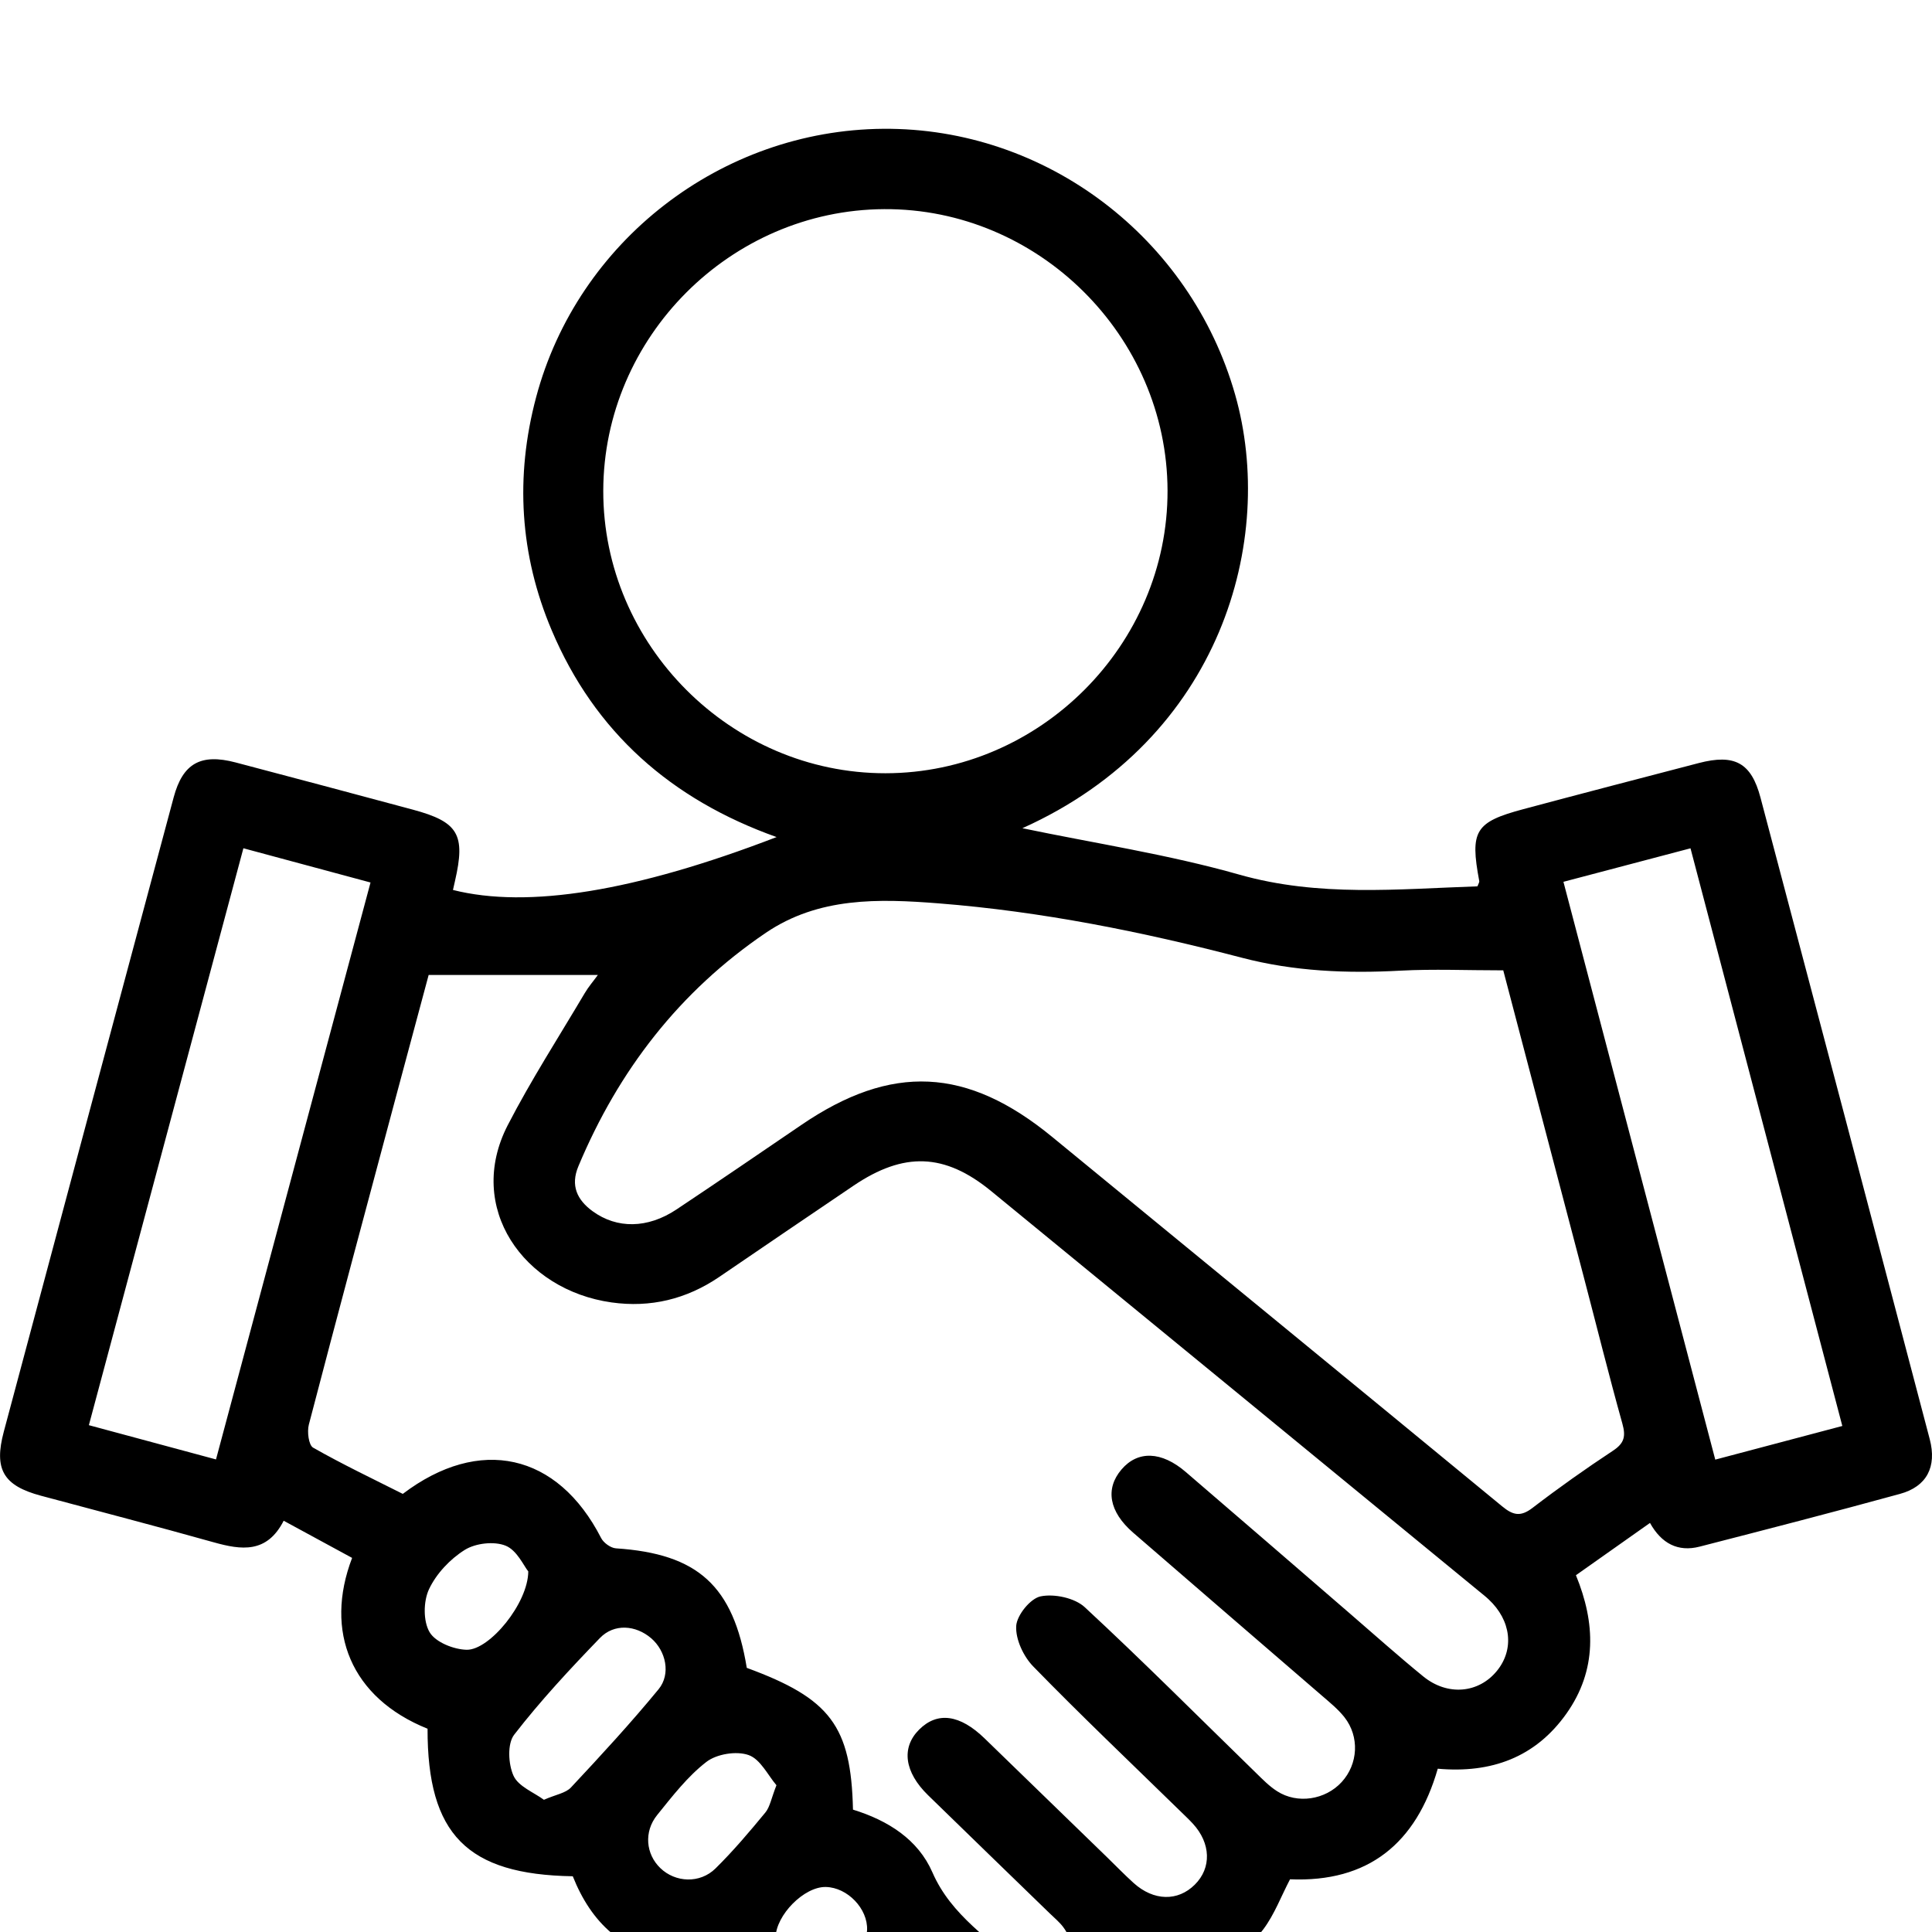 <svg width="60" height="60" viewBox="0 0 60 60" fill="none" xmlns="http://www.w3.org/2000/svg">
<g filter="url(#filter0_d_331_236)">
<path d="M14.065 23.638C16.39 24.225 19.722 23.687 24.118 21.996C20.841 20.828 18.471 18.735 17.134 15.575C16.142 13.233 15.993 10.805 16.649 8.339C17.939 3.489 22.399 0.039 27.429 -3.40266e-05C32.485 -0.039 36.969 3.383 38.357 8.251C39.643 12.757 37.932 18.944 31.751 21.721C34 22.19 36.284 22.536 38.49 23.163C40.96 23.863 43.418 23.609 45.883 23.526C45.912 23.448 45.947 23.401 45.939 23.36C45.648 21.803 45.808 21.529 47.313 21.128C49.126 20.642 50.942 20.171 52.758 19.697C53.868 19.408 54.387 19.686 54.673 20.768C56.432 27.408 58.184 34.053 59.93 40.696C60.155 41.553 59.838 42.167 59.006 42.394C56.937 42.962 54.861 43.498 52.784 44.032C52.111 44.206 51.596 43.934 51.242 43.296C50.455 43.852 49.723 44.368 48.942 44.92C49.55 46.401 49.605 47.865 48.646 49.219C47.683 50.577 46.315 51.078 44.651 50.929C43.982 53.254 42.489 54.465 40.063 54.363C39.786 54.893 39.58 55.451 39.239 55.909C38.498 56.905 37.474 57.433 36.215 57.407C35.824 57.4 35.628 57.499 35.45 57.875C34.411 60.061 31.825 60.587 29.995 59.01C29.612 58.679 29.244 58.327 28.886 57.998C28.34 58.499 27.876 59.053 27.296 59.432C25.359 60.702 22.654 59.736 21.824 57.482C21.651 57.012 21.44 56.865 20.961 56.82C19.36 56.67 18.363 55.715 17.788 54.269C14.5 54.216 13.273 52.966 13.278 49.687C10.9 48.732 10.062 46.666 10.935 44.382C10.258 44.014 9.565 43.637 8.81 43.228C8.287 44.251 7.495 44.138 6.635 43.897C4.852 43.396 3.059 42.932 1.271 42.451C0.104 42.138 -0.195 41.633 0.118 40.461C1.873 33.895 3.631 27.328 5.393 20.764C5.676 19.707 6.234 19.394 7.315 19.678C9.152 20.161 10.988 20.652 12.824 21.145C14.235 21.525 14.463 21.916 14.13 23.36C14.108 23.454 14.089 23.546 14.067 23.64L14.065 23.638ZM26.494 52.201C27.58 52.537 28.512 53.126 28.958 54.15C29.549 55.506 30.765 56.222 31.743 57.178C32.123 57.55 32.616 57.501 32.986 57.104C33.35 56.713 33.334 56.263 33.014 55.84C32.896 55.686 32.743 55.56 32.602 55.423C31.342 54.199 30.078 52.978 28.821 51.751C28.085 51.033 27.985 50.274 28.543 49.716C29.111 49.148 29.811 49.242 30.582 49.992C31.843 51.215 33.103 52.44 34.366 53.664C34.646 53.936 34.918 54.218 35.208 54.48C35.83 55.04 36.58 55.054 37.106 54.529C37.629 54.011 37.607 53.246 37.045 52.635C36.914 52.492 36.769 52.359 36.63 52.222C35.112 50.739 33.571 49.276 32.09 47.755C31.784 47.442 31.536 46.91 31.559 46.497C31.579 46.161 32 45.64 32.319 45.576C32.743 45.49 33.376 45.625 33.687 45.912C35.495 47.587 37.235 49.334 39.001 51.054C39.21 51.258 39.418 51.473 39.662 51.628C40.292 52.033 41.16 51.896 41.666 51.344C42.179 50.786 42.228 49.933 41.751 49.328C41.557 49.082 41.306 48.879 41.066 48.671C39.108 46.979 37.147 45.294 35.192 43.599C34.442 42.95 34.317 42.234 34.83 41.635C35.335 41.044 36.071 41.066 36.824 41.713C38.527 43.175 40.226 44.644 41.925 46.112C42.682 46.765 43.428 47.434 44.203 48.065C44.957 48.677 45.92 48.587 46.487 47.892C47.035 47.221 46.932 46.325 46.231 45.67C46.143 45.586 46.045 45.511 45.951 45.433C40.895 41.285 35.842 37.135 30.782 32.991C29.336 31.807 28.071 31.766 26.508 32.822C25.112 33.764 23.722 34.712 22.331 35.66C21.317 36.348 20.199 36.618 18.992 36.448C16.255 36.063 14.451 33.501 15.768 30.944C16.492 29.541 17.351 28.209 18.156 26.849C18.273 26.649 18.428 26.471 18.567 26.279H13.312C12.987 27.489 12.658 28.71 12.331 29.933C11.413 33.368 10.489 36.802 9.591 40.244C9.534 40.463 9.585 40.878 9.724 40.958C10.628 41.473 11.57 41.921 12.509 42.394C14.891 40.588 17.316 41.126 18.669 43.766C18.745 43.914 18.964 44.073 19.127 44.085C21.675 44.253 22.773 45.247 23.192 47.797C25.783 48.749 26.431 49.599 26.49 52.199L26.494 52.201ZM46.683 26.135C45.546 26.135 44.52 26.09 43.502 26.144C41.835 26.236 40.189 26.168 38.566 25.743C35.472 24.935 32.346 24.307 29.152 24.055C27.283 23.908 25.427 23.857 23.785 24.968C21.104 26.786 19.207 29.244 17.962 32.22C17.713 32.815 17.917 33.261 18.406 33.617C19.16 34.165 20.111 34.157 21.004 33.564C22.303 32.699 23.591 31.819 24.881 30.94C27.688 29.023 30.035 29.138 32.679 31.31C37.335 35.133 41.999 38.949 46.65 42.78C46.986 43.057 47.221 43.114 47.591 42.831C48.403 42.208 49.241 41.615 50.094 41.052C50.447 40.819 50.494 40.604 50.384 40.211C49.958 38.686 49.578 37.151 49.175 35.618C48.341 32.441 47.505 29.263 46.685 26.135H46.683ZM36.259 11.233C36.245 6.435 32.248 2.467 27.457 2.495C22.683 2.522 18.745 6.471 18.735 11.239C18.725 16.033 22.704 20.018 27.5 20.014C32.297 20.01 36.272 16.025 36.259 11.233ZM7.559 22.343C5.952 28.346 4.361 34.282 2.76 40.26C4.114 40.625 5.375 40.964 6.708 41.324C8.315 35.323 9.904 29.387 11.507 23.407C10.172 23.047 8.927 22.712 7.557 22.343H7.559ZM48.554 23.386C50.138 29.41 51.7 35.354 53.269 41.33C54.641 40.966 55.904 40.633 57.215 40.285C55.632 34.259 54.07 28.318 52.5 22.345C51.146 22.701 49.901 23.029 48.552 23.386H48.554ZM16.892 51.894C17.261 51.731 17.569 51.688 17.733 51.51C18.663 50.516 19.589 49.512 20.452 48.462C20.843 47.986 20.677 47.268 20.225 46.879C19.747 46.468 19.074 46.411 18.63 46.871C17.7 47.834 16.784 48.818 15.968 49.873C15.752 50.152 15.784 50.786 15.948 51.148C16.099 51.481 16.578 51.663 16.892 51.894ZM24.112 51.44C23.853 51.14 23.617 50.634 23.249 50.505C22.871 50.371 22.256 50.471 21.937 50.718C21.352 51.17 20.88 51.784 20.409 52.367C19.988 52.888 20.058 53.586 20.509 54.017C20.974 54.465 21.736 54.504 22.221 54.026C22.773 53.482 23.276 52.888 23.769 52.289C23.912 52.115 23.951 51.855 24.114 51.44H24.112ZM16.404 44.799C16.267 44.631 16.054 44.144 15.703 44.003C15.345 43.858 14.768 43.924 14.433 44.134C13.977 44.419 13.55 44.873 13.323 45.355C13.147 45.73 13.139 46.349 13.343 46.691C13.527 47.002 14.093 47.227 14.494 47.235C15.202 47.247 16.402 45.793 16.406 44.799H16.404ZM26.928 55.936C26.954 55.279 26.322 54.617 25.648 54.602C24.975 54.586 24.096 55.474 24.086 56.177C24.078 56.797 24.695 57.447 25.329 57.484C25.989 57.523 26.899 56.64 26.928 55.936Z" fill="black"/>
</g>
<defs>
<filter id="filter0_d_331_236" x="-3.998" y="-0" width="67.999" height="67.998" filterUnits="userSpaceOnUse" color-interpolation-filters="sRGB">
<feFlood flood-opacity="0" result="BackgroundImageFix"/>
<feColorMatrix in="SourceAlpha" type="matrix" values="0 0 0 0 0 0 0 0 0 0 0 0 0 0 0 0 0 0 127 0" result="hardAlpha"/>
<feOffset dy="4"/>
<feGaussianBlur stdDeviation="2"/>
<feComposite in2="hardAlpha" operator="out"/>
<feColorMatrix type="matrix" values="0 0 0 0 0 0 0 0 0 0 0 0 0 0 0 0 0 0 0.25 0"/>
<feBlend mode="normal" in2="BackgroundImageFix" result="effect1_dropShadow_331_236"/>
<feBlend mode="normal" in="SourceGraphic" in2="effect1_dropShadow_331_236" result="shape"/>
</filter>
</defs>
</svg>
